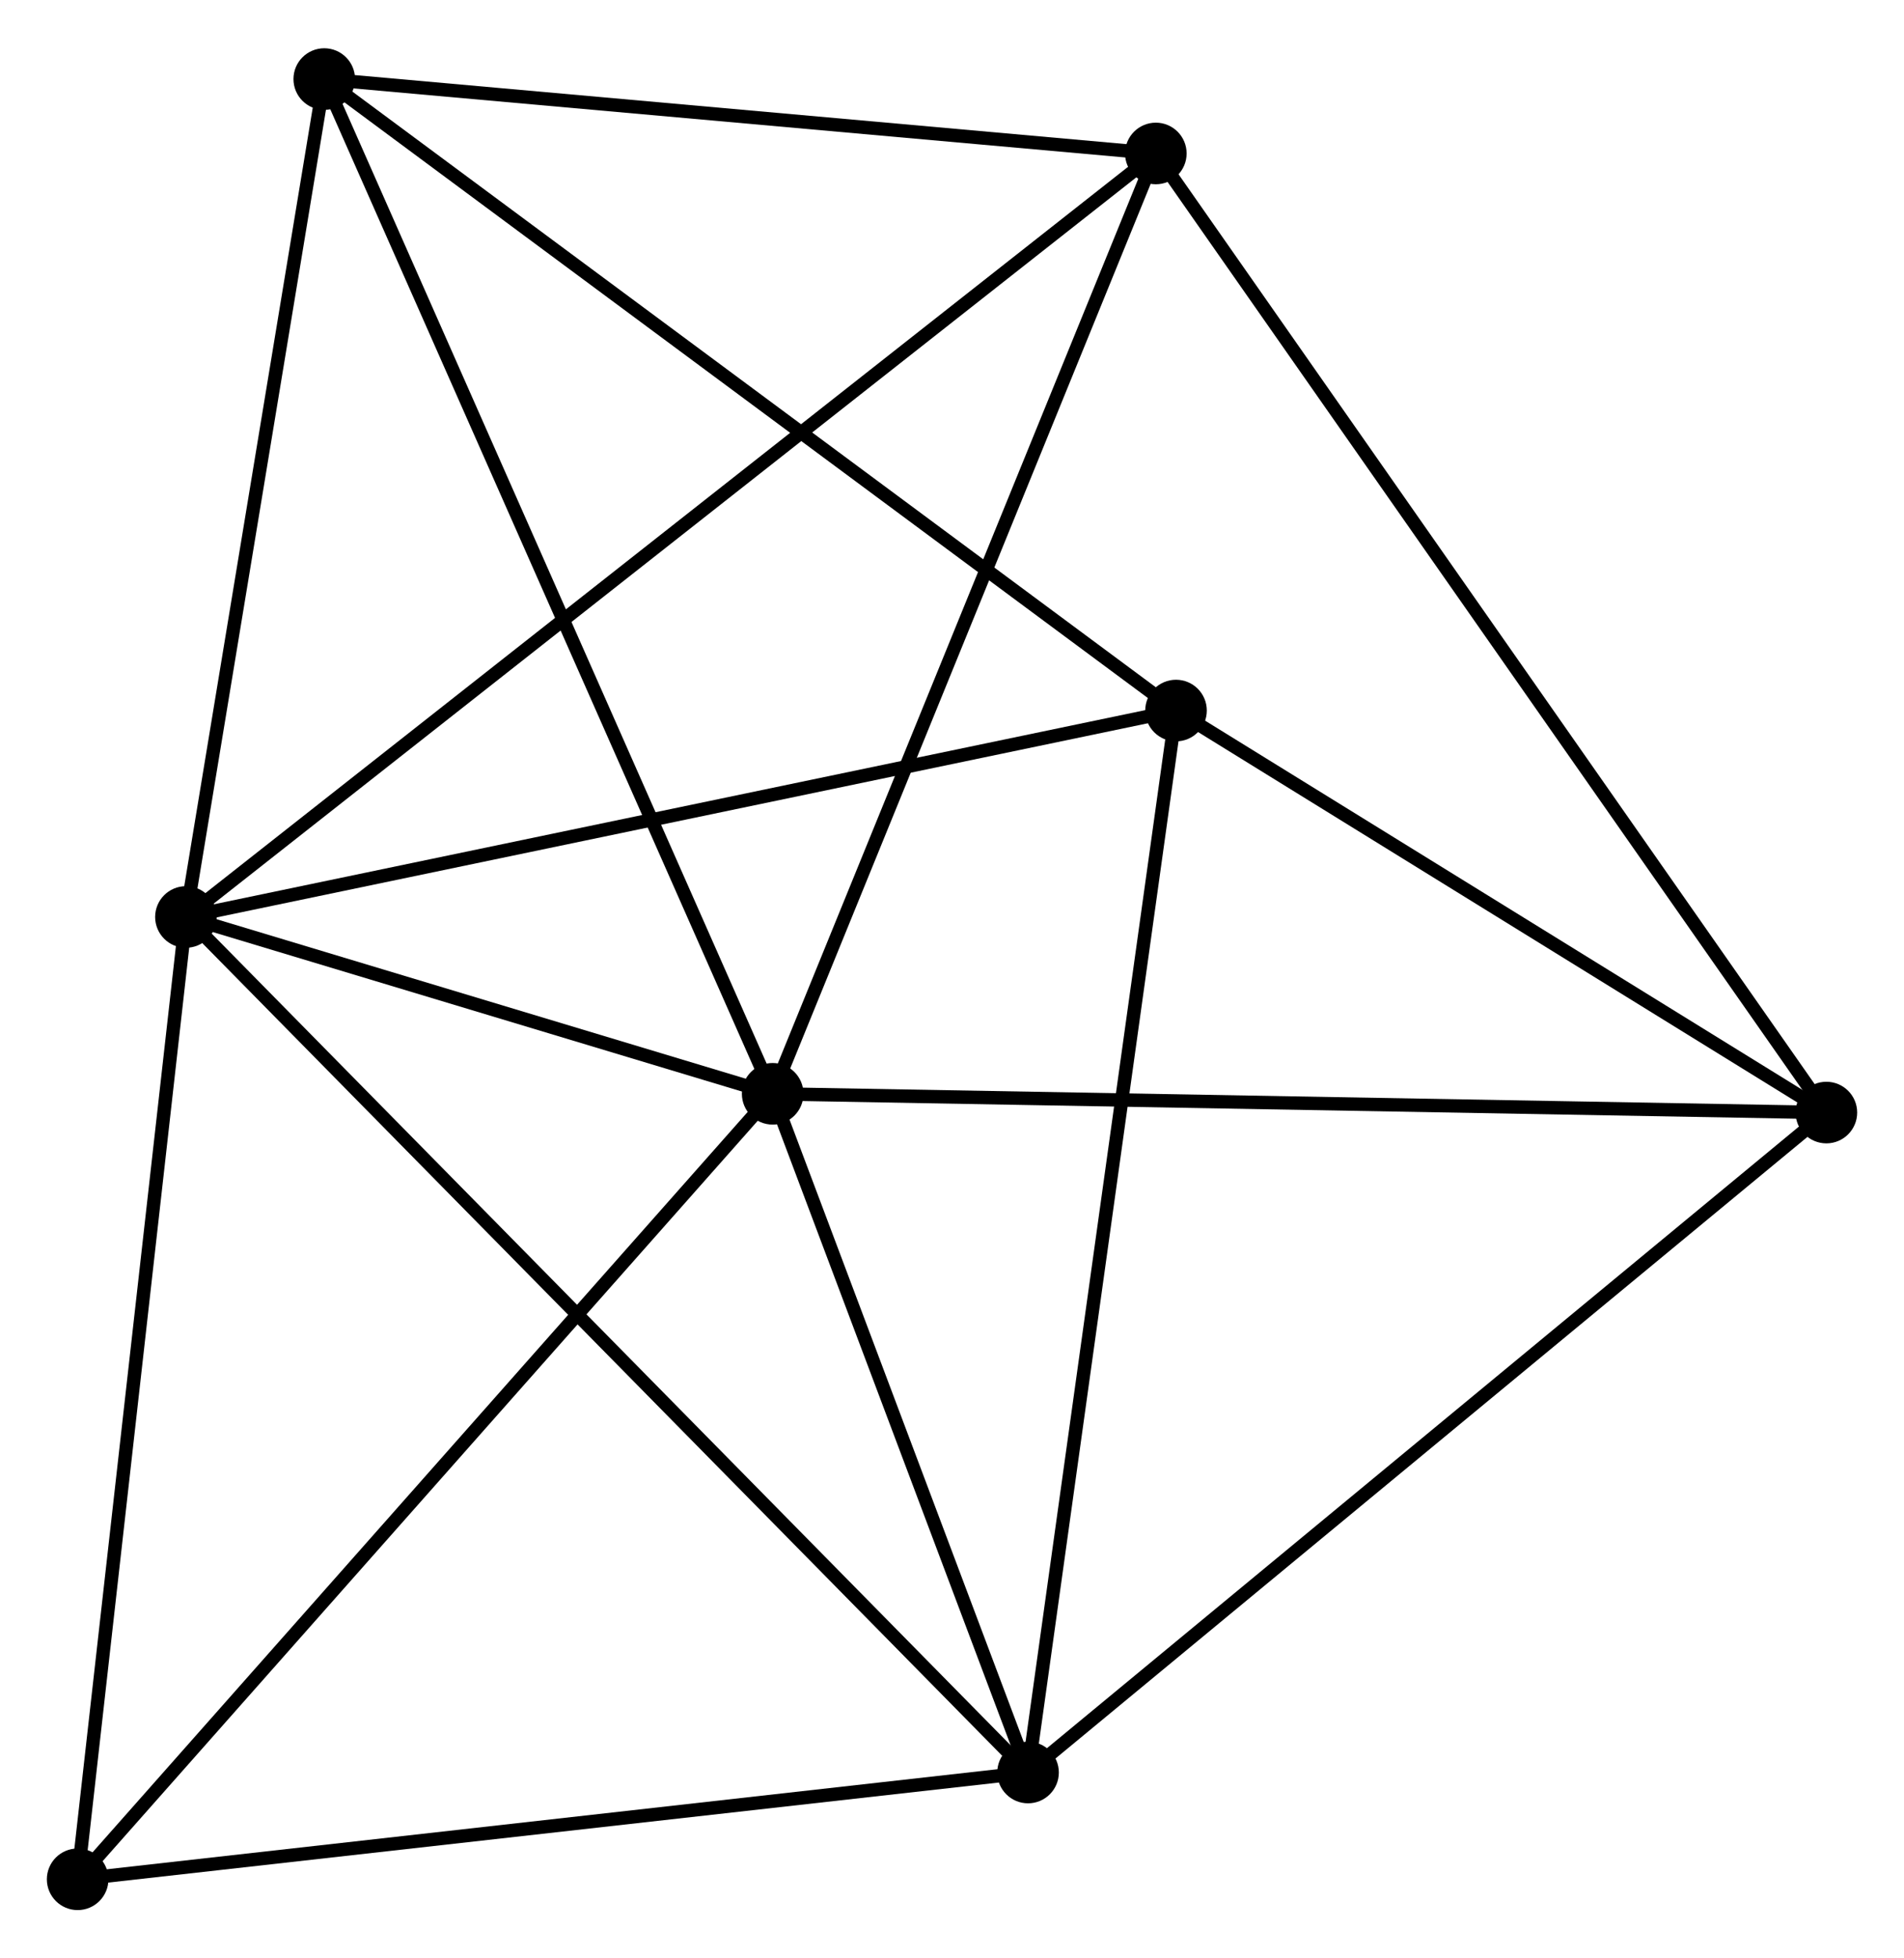 <?xml version="1.0" encoding="UTF-8" standalone="no"?>
<!DOCTYPE svg PUBLIC "-//W3C//DTD SVG 1.1//EN"
 "http://www.w3.org/Graphics/SVG/1.1/DTD/svg11.dtd">
<!-- Generated by graphviz version 2.36.0 (20140111.2315)
 -->
<!-- Title: %3 Pages: 1 -->
<svg width="142pt" height="146pt"
 viewBox="0.00 0.00 142.22 146.02" xmlns="http://www.w3.org/2000/svg" xmlns:xlink="http://www.w3.org/1999/xlink">
<g id="graph0" class="graph" transform="scale(1 1) rotate(0) translate(4 142.022)">
<title>%3</title>
<!-- 0 -->
<g id="node1" class="node"><title>0</title>
<ellipse fill="black" stroke="black" cx="9.888" cy="-73.656" rx="1.8" ry="1.8"/>
</g>
<!-- 1 -->
<g id="node2" class="node"><title>1</title>
<ellipse fill="black" stroke="black" cx="53.715" cy="-60.452" rx="1.8" ry="1.8"/>
</g>
<!-- 0&#45;&#45;1 -->
<g id="edge1" class="edge"><title>0&#45;&#45;1</title>
<path fill="none" stroke="black" d="M11.772,-73.088C18.981,-70.917 44.775,-63.145 51.887,-61.002"/>
</g>
<!-- 2 -->
<g id="node3" class="node"><title>2</title>
<ellipse fill="black" stroke="black" cx="72.79" cy="-9.773" rx="1.8" ry="1.8"/>
</g>
<!-- 0&#45;&#45;2 -->
<g id="edge2" class="edge"><title>0&#45;&#45;2</title>
<path fill="none" stroke="black" d="M11.443,-72.077C20.222,-63.162 63.472,-19.236 71.505,-11.078"/>
</g>
<!-- 3 -->
<g id="node4" class="node"><title>3</title>
<ellipse fill="black" stroke="black" cx="83.843" cy="-89.069" rx="1.8" ry="1.8"/>
</g>
<!-- 0&#45;&#45;3 -->
<g id="edge3" class="edge"><title>0&#45;&#45;3</title>
<path fill="none" stroke="black" d="M11.717,-74.037C21.948,-76.169 72.015,-86.603 82.079,-88.701"/>
</g>
<!-- 4 -->
<g id="node5" class="node"><title>4</title>
<ellipse fill="black" stroke="black" cx="82.335" cy="-130.666" rx="1.8" ry="1.8"/>
</g>
<!-- 0&#45;&#45;4 -->
<g id="edge4" class="edge"><title>0&#45;&#45;4</title>
<path fill="none" stroke="black" d="M11.402,-74.847C20.83,-82.266 71.426,-122.081 80.83,-129.481"/>
</g>
<!-- 5 -->
<g id="node6" class="node"><title>5</title>
<ellipse fill="black" stroke="black" cx="20.22" cy="-136.222" rx="1.8" ry="1.8"/>
</g>
<!-- 0&#45;&#45;5 -->
<g id="edge5" class="edge"><title>0&#45;&#45;5</title>
<path fill="none" stroke="black" d="M10.187,-75.461C11.669,-84.437 18.239,-124.225 19.858,-134.032"/>
</g>
<!-- 7 -->
<g id="node7" class="node"><title>7</title>
<ellipse fill="black" stroke="black" cx="1.8" cy="-1.8" rx="1.8" ry="1.8"/>
</g>
<!-- 0&#45;&#45;7 -->
<g id="edge6" class="edge"><title>0&#45;&#45;7</title>
<path fill="none" stroke="black" d="M9.655,-71.583C8.474,-61.09 3.166,-13.935 2.019,-3.745"/>
</g>
<!-- 1&#45;&#45;2 -->
<g id="edge7" class="edge"><title>1&#45;&#45;2</title>
<path fill="none" stroke="black" d="M54.349,-58.766C57.245,-51.072 69.192,-19.332 72.133,-11.518"/>
</g>
<!-- 1&#45;&#45;4 -->
<g id="edge8" class="edge"><title>1&#45;&#45;4</title>
<path fill="none" stroke="black" d="M54.422,-62.188C58.347,-71.817 77.421,-118.612 81.547,-128.733"/>
</g>
<!-- 1&#45;&#45;5 -->
<g id="edge9" class="edge"><title>1&#45;&#45;5</title>
<path fill="none" stroke="black" d="M52.887,-62.325C48.253,-72.808 25.577,-124.103 21.019,-134.414"/>
</g>
<!-- 1&#45;&#45;7 -->
<g id="edge11" class="edge"><title>1&#45;&#45;7</title>
<path fill="none" stroke="black" d="M52.431,-59.002C45.311,-50.958 10.712,-11.869 3.229,-3.415"/>
</g>
<!-- 6 -->
<g id="node8" class="node"><title>6</title>
<ellipse fill="black" stroke="black" cx="132.422" cy="-59.051" rx="1.8" ry="1.8"/>
</g>
<!-- 1&#45;&#45;6 -->
<g id="edge10" class="edge"><title>1&#45;&#45;6</title>
<path fill="none" stroke="black" d="M55.66,-60.417C66.55,-60.224 119.834,-59.276 130.545,-59.085"/>
</g>
<!-- 2&#45;&#45;3 -->
<g id="edge12" class="edge"><title>2&#45;&#45;3</title>
<path fill="none" stroke="black" d="M73.063,-11.733C74.592,-22.704 82.075,-76.386 83.58,-87.177"/>
</g>
<!-- 2&#45;&#45;7 -->
<g id="edge14" class="edge"><title>2&#45;&#45;7</title>
<path fill="none" stroke="black" d="M70.742,-9.543C60.375,-8.379 13.789,-3.147 3.722,-2.016"/>
</g>
<!-- 2&#45;&#45;6 -->
<g id="edge13" class="edge"><title>2&#45;&#45;6</title>
<path fill="none" stroke="black" d="M74.264,-10.991C82.442,-17.75 122.185,-50.592 130.781,-57.695"/>
</g>
<!-- 3&#45;&#45;5 -->
<g id="edge15" class="edge"><title>3&#45;&#45;5</title>
<path fill="none" stroke="black" d="M82.27,-90.234C73.545,-96.701 31.142,-128.127 21.971,-134.924"/>
</g>
<!-- 3&#45;&#45;6 -->
<g id="edge16" class="edge"><title>3&#45;&#45;6</title>
<path fill="none" stroke="black" d="M85.46,-88.07C92.835,-83.512 123.259,-64.713 130.75,-60.085"/>
</g>
<!-- 4&#45;&#45;5 -->
<g id="edge17" class="edge"><title>4&#45;&#45;5</title>
<path fill="none" stroke="black" d="M80.268,-130.85C70.838,-131.694 31.936,-135.174 22.358,-136.03"/>
</g>
<!-- 4&#45;&#45;6 -->
<g id="edge18" class="edge"><title>4&#45;&#45;6</title>
<path fill="none" stroke="black" d="M83.381,-129.17C89.899,-119.85 124.88,-69.835 131.382,-60.539"/>
</g>
</g>
</svg>

